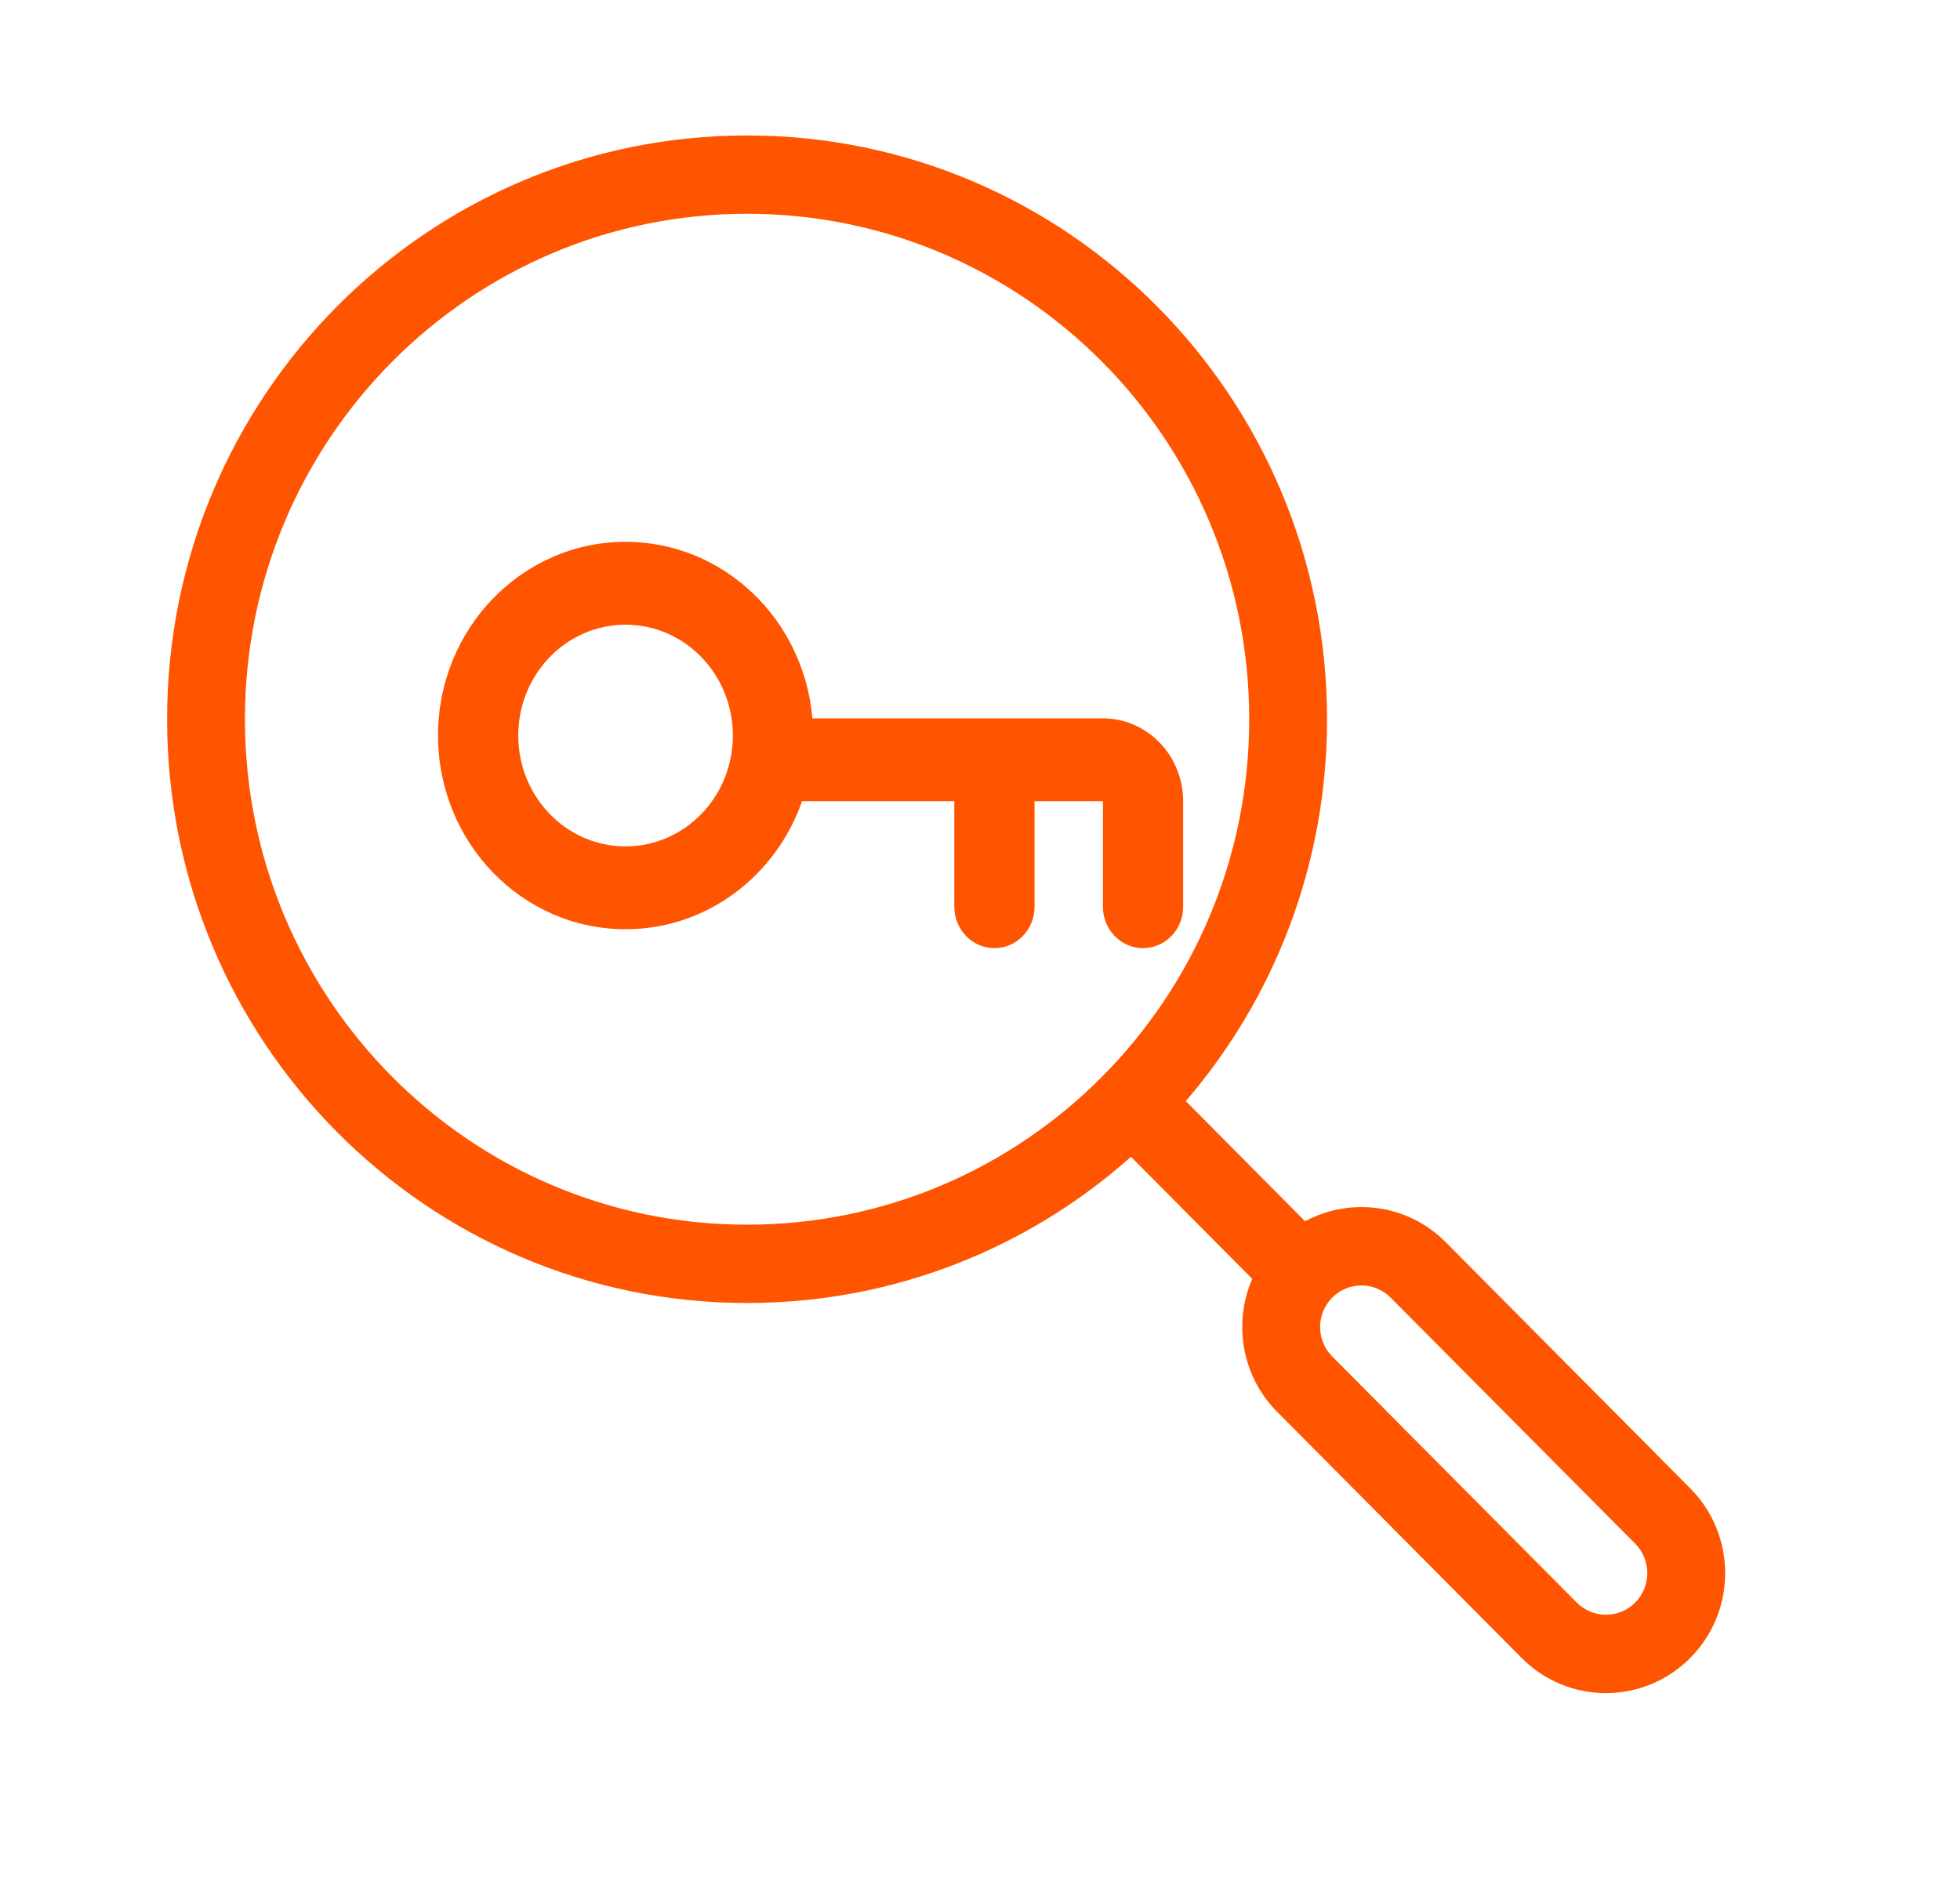 <svg width="31" height="30" viewBox="0 0 31 30" fill="none" xmlns="http://www.w3.org/2000/svg">
<path fill-rule="evenodd" clip-rule="evenodd" d="M12.849 11.365C12.716 9.799 11.444 8.572 9.894 8.572C8.256 8.572 6.928 9.944 6.928 11.636C6.928 13.329 8.256 14.701 9.894 14.701C11.179 14.701 12.273 13.857 12.685 12.676H15.094V14.345C15.094 14.707 15.378 15 15.729 15C16.079 15 16.363 14.707 16.363 14.345V12.676H17.444V14.345C17.444 14.707 17.729 15 18.079 15C18.429 15 18.713 14.707 18.713 14.345V12.676C18.713 11.952 18.145 11.365 17.444 11.365H12.849ZM11.591 11.636C11.591 12.605 10.831 13.39 9.894 13.39C8.957 13.39 8.197 12.605 8.197 11.636C8.197 10.668 8.957 9.883 9.894 9.883C10.831 9.883 11.591 10.668 11.591 11.636Z" fill="#FF5400"/>
<path fill-rule="evenodd" clip-rule="evenodd" d="M17.888 18.301C16.271 19.741 14.145 20.614 11.816 20.614C6.75 20.614 2.643 16.479 2.643 11.379C2.643 6.278 6.75 2.143 11.816 2.143C16.882 2.143 20.989 6.278 20.989 11.379C20.989 13.689 20.147 15.801 18.755 17.42L20.642 19.321C21.356 18.936 22.264 19.046 22.866 19.652L26.733 23.546C27.47 24.287 27.47 25.489 26.733 26.23C25.997 26.971 24.803 26.971 24.067 26.23L20.2 22.336C19.635 21.767 19.504 20.927 19.806 20.232L17.888 18.301ZM19.758 11.379C19.758 15.795 16.202 19.375 11.816 19.375C7.43 19.375 3.874 15.795 3.874 11.379C3.874 6.962 7.43 3.382 11.816 3.382C16.202 3.382 19.758 6.962 19.758 11.379ZM25.863 24.422L21.995 20.529C21.74 20.272 21.326 20.272 21.071 20.529C20.815 20.786 20.815 21.203 21.071 21.46L24.938 25.353C25.193 25.61 25.607 25.61 25.863 25.353C26.118 25.096 26.118 24.679 25.863 24.422Z" fill="#FF5400"/>
</svg>
